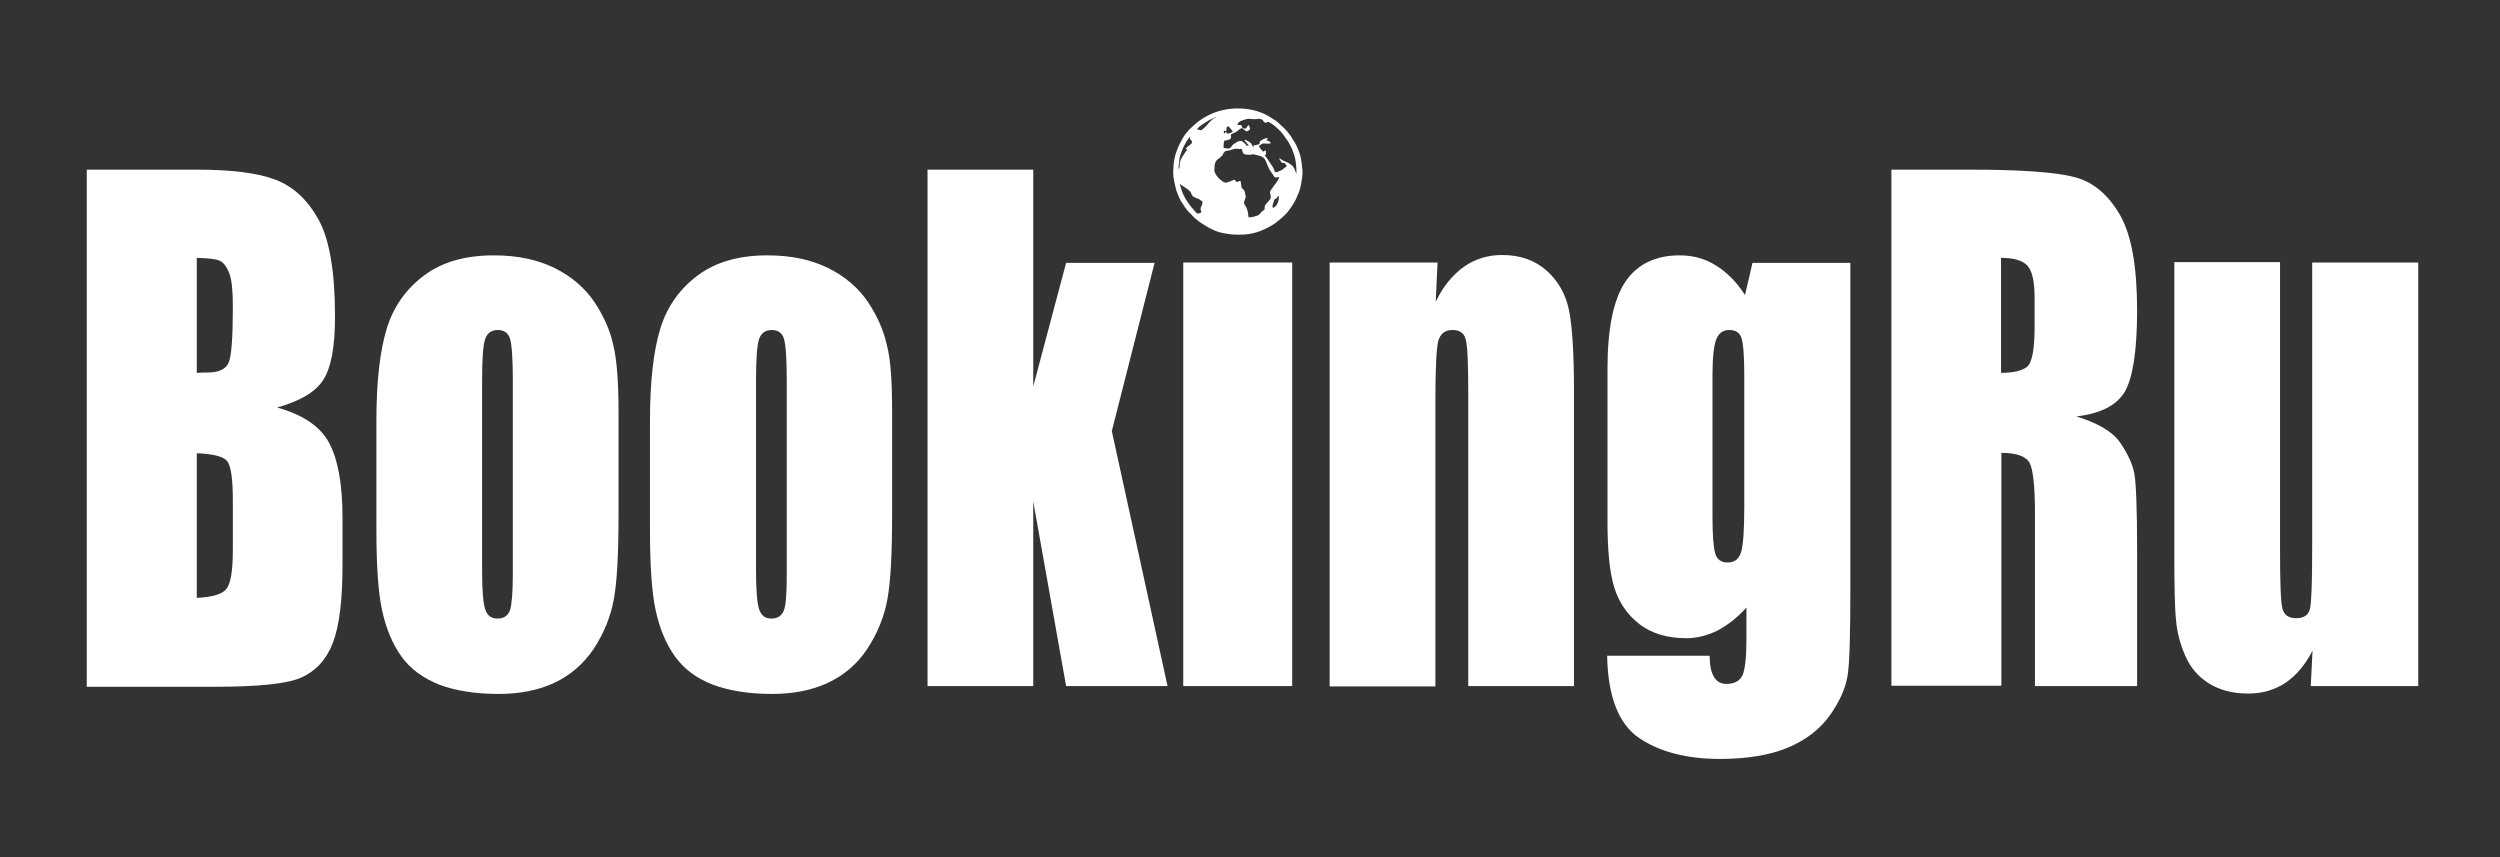 <svg width="70" height="24" viewBox="0 0 70 24" fill="none" xmlns="http://www.w3.org/2000/svg">
  <rect x="0" y="0" width="70" height="24" fill="#333333" stroke="none"/>
  <path d="M36.47 4.76C36.47 4.84 36.47 4.91 36.46 4.97C36.44 5.11 36.42 5.25 36.37 5.38C36.34 5.45 36.31 5.52 36.28 5.59C36.25 5.65 36.21 5.71 36.18 5.76C36.15 5.8 36.12 5.85 36.09 5.89C36.03 5.97 35.96 6.04 35.89 6.1C35.83 6.15 35.78 6.19 35.72 6.24C35.59 6.33 35.46 6.4 35.31 6.46C35.09 6.55 34.85 6.58 34.62 6.57C34.5 6.57 34.38 6.55 34.26 6.53C34.16 6.51 34.05 6.48 33.96 6.43C33.89 6.4 33.83 6.37 33.77 6.33C33.7 6.29 33.64 6.25 33.57 6.2C33.5 6.15 33.43 6.09 33.37 6.02C33.34 5.99 33.31 5.95 33.27 5.92C33.24 5.88 33.2 5.84 33.17 5.79C33.14 5.74 33.11 5.69 33.07 5.64C33.03 5.57 33 5.49 32.97 5.42C32.92 5.3 32.9 5.17 32.87 5.04C32.84 4.9 32.85 4.76 32.86 4.62C32.87 4.48 32.9 4.35 32.95 4.22C32.98 4.14 33.01 4.07 33.05 3.99C33.08 3.94 33.11 3.88 33.14 3.83C33.17 3.78 33.2 3.74 33.24 3.7C33.27 3.66 33.3 3.62 33.34 3.59C33.4 3.53 33.47 3.47 33.53 3.42C33.59 3.37 33.66 3.33 33.72 3.29C33.87 3.2 34.04 3.13 34.21 3.09C34.4 3.04 34.59 3.03 34.78 3.04C34.95 3.05 35.12 3.08 35.28 3.14C35.34 3.16 35.4 3.19 35.46 3.22C35.53 3.26 35.6 3.3 35.66 3.34C35.73 3.38 35.79 3.43 35.85 3.49C35.92 3.55 35.99 3.62 36.05 3.69C36.08 3.73 36.12 3.78 36.15 3.82C36.18 3.87 36.21 3.93 36.25 3.98C36.29 4.05 36.32 4.12 36.35 4.19C36.41 4.32 36.43 4.45 36.45 4.59C36.45 4.64 36.46 4.71 36.47 4.76ZM34.96 6.09C34.97 6.09 34.97 6.1 34.96 6.09C35.04 6.08 35.12 6.07 35.19 6.04C35.24 6.03 35.27 6 35.3 5.96C35.32 5.93 35.35 5.91 35.38 5.89C35.4 5.87 35.42 5.86 35.41 5.83C35.4 5.77 35.43 5.73 35.47 5.69C35.51 5.65 35.54 5.61 35.57 5.57C35.58 5.55 35.59 5.52 35.58 5.5C35.58 5.47 35.57 5.43 35.56 5.4C35.56 5.39 35.56 5.38 35.56 5.37C35.57 5.35 35.58 5.32 35.6 5.3C35.62 5.27 35.65 5.24 35.67 5.2C35.7 5.16 35.73 5.13 35.75 5.09C35.77 5.06 35.8 5.02 35.81 4.98C35.82 4.96 35.82 4.95 35.79 4.96C35.77 4.96 35.75 4.97 35.73 4.97C35.72 4.97 35.7 4.97 35.69 4.96C35.65 4.9 35.6 4.83 35.56 4.77C35.53 4.73 35.52 4.69 35.5 4.65C35.48 4.6 35.46 4.55 35.44 4.5C35.4 4.42 35.34 4.38 35.26 4.36C35.22 4.35 35.18 4.34 35.14 4.33C35.1 4.32 35.07 4.31 35.04 4.33H35.03C34.97 4.34 34.91 4.33 34.85 4.32C34.82 4.31 34.81 4.29 34.8 4.27C34.79 4.25 34.78 4.22 34.78 4.2C34.77 4.17 34.77 4.17 34.74 4.17C34.71 4.17 34.69 4.17 34.66 4.17C34.62 4.16 34.59 4.16 34.56 4.17C34.55 4.18 34.53 4.18 34.52 4.18C34.47 4.2 34.41 4.22 34.36 4.22C34.34 4.22 34.31 4.23 34.3 4.24C34.27 4.27 34.24 4.31 34.23 4.35C34.23 4.35 34.23 4.36 34.22 4.36C34.19 4.38 34.17 4.41 34.14 4.43C34.13 4.44 34.11 4.45 34.1 4.46C34.04 4.5 34.02 4.56 34.01 4.63C34.01 4.67 34 4.72 34 4.77C34 4.79 34.01 4.8 34.01 4.82C34.02 4.83 34.03 4.85 34.03 4.86C34.05 4.9 34.07 4.93 34.1 4.96C34.14 5.01 34.19 5.05 34.25 5.09C34.28 5.11 34.31 5.12 34.35 5.11C34.41 5.09 34.48 5.07 34.54 5.04C34.57 5.03 34.58 5.03 34.59 5.06C34.6 5.08 34.62 5.1 34.65 5.09C34.67 5.08 34.69 5.08 34.71 5.07C34.73 5.06 34.74 5.07 34.74 5.09C34.75 5.13 34.75 5.18 34.76 5.22C34.76 5.25 34.77 5.27 34.8 5.29C34.82 5.31 34.84 5.33 34.85 5.36C34.86 5.4 34.87 5.45 34.88 5.49C34.88 5.5 34.88 5.51 34.88 5.52C34.87 5.56 34.85 5.59 34.84 5.63C34.83 5.67 34.83 5.71 34.86 5.75C34.88 5.78 34.9 5.8 34.91 5.84V5.85C34.94 5.91 34.95 5.97 34.95 6.03C34.96 6.06 34.96 6.08 34.96 6.09ZM34.26 4.14C34.31 4.15 34.36 4.16 34.4 4.16C34.42 4.16 34.44 4.15 34.46 4.13C34.48 4.1 34.51 4.07 34.53 4.04C34.56 4.03 34.58 4.01 34.6 4C34.61 3.99 34.62 3.99 34.63 3.98C34.66 3.96 34.69 3.95 34.72 3.95C34.76 3.94 34.79 3.96 34.82 3.99C34.83 4 34.85 4.01 34.86 4.02C34.87 4.03 34.88 4.03 34.88 4.05C34.88 4.06 34.88 4.07 34.89 4.07C34.91 4.08 34.94 4.08 34.97 4.07C34.94 4.04 34.92 4.02 34.9 3.99C34.89 3.98 34.87 3.96 34.86 3.95C34.85 3.94 34.85 3.92 34.86 3.91C34.87 3.91 34.87 3.91 34.88 3.92C34.92 3.94 34.95 3.96 34.99 3.98C35.02 4 35.04 4.02 35.05 4.05C35.06 4.07 35.07 4.09 35.08 4.1C35.08 4.11 35.09 4.11 35.1 4.12C35.1 4.1 35.1 4.09 35.1 4.07C35.14 4.06 35.18 4.06 35.22 4.05C35.26 4.04 35.27 4.03 35.27 3.99C35.27 3.97 35.28 3.95 35.3 3.94C35.34 3.91 35.39 3.89 35.44 3.87C35.46 3.87 35.48 3.87 35.5 3.87C35.5 3.87 35.5 3.87 35.5 3.88C35.49 3.9 35.46 3.91 35.46 3.93C35.48 3.93 35.49 3.94 35.5 3.94C35.51 3.95 35.53 3.95 35.54 3.96C35.57 3.98 35.58 3.99 35.57 4.02C35.52 4.02 35.48 4.02 35.43 4.02C35.38 4.01 35.33 4.02 35.29 4.06C35.29 4.06 35.29 4.06 35.28 4.06C35.26 4.07 35.25 4.09 35.26 4.11C35.26 4.12 35.27 4.13 35.28 4.14C35.3 4.17 35.32 4.2 35.34 4.22C35.37 4.25 35.37 4.25 35.4 4.23C35.41 4.22 35.42 4.22 35.43 4.21C35.43 4.21 35.44 4.21 35.44 4.2C35.44 4.24 35.45 4.28 35.45 4.32C35.45 4.33 35.44 4.33 35.44 4.33C35.43 4.33 35.42 4.33 35.41 4.34C35.44 4.38 35.46 4.41 35.48 4.44C35.53 4.52 35.59 4.6 35.64 4.68C35.66 4.71 35.68 4.75 35.69 4.79C35.7 4.82 35.71 4.82 35.74 4.82C35.75 4.82 35.77 4.82 35.78 4.81C35.83 4.79 35.89 4.77 35.93 4.73C35.94 4.72 35.95 4.71 35.97 4.7C35.99 4.69 36 4.67 36.02 4.66C36.03 4.65 36.03 4.64 36.02 4.62C36.01 4.63 36 4.61 35.99 4.59C35.98 4.57 35.97 4.57 35.95 4.56C35.94 4.56 35.93 4.56 35.92 4.56C35.9 4.56 35.88 4.55 35.87 4.53C35.85 4.5 35.84 4.47 35.82 4.45C35.82 4.45 35.82 4.44 35.82 4.43C35.83 4.43 35.84 4.44 35.84 4.44C35.86 4.45 35.88 4.47 35.9 4.48C35.92 4.49 35.95 4.51 35.98 4.52C36.03 4.54 36.08 4.56 36.12 4.59C36.13 4.6 36.14 4.61 36.16 4.62C36.2 4.65 36.22 4.68 36.24 4.72C36.26 4.76 36.27 4.8 36.29 4.84C36.29 4.85 36.3 4.85 36.3 4.87C36.3 4.86 36.3 4.85 36.3 4.85C36.3 4.77 36.3 4.69 36.29 4.61C36.28 4.52 36.27 4.44 36.24 4.35C36.21 4.27 36.19 4.18 36.14 4.1C36.11 4.04 36.08 3.97 36.03 3.91C36 3.87 35.97 3.83 35.94 3.78C35.88 3.7 35.81 3.63 35.74 3.57C35.69 3.52 35.63 3.48 35.57 3.44C35.54 3.42 35.5 3.4 35.46 3.43C35.44 3.44 35.42 3.44 35.4 3.42C35.38 3.4 35.37 3.39 35.36 3.37C35.32 3.33 35.27 3.32 35.22 3.33C35.15 3.34 35.08 3.34 35.01 3.33C34.98 3.32 34.95 3.33 34.92 3.33C34.89 3.34 34.85 3.35 34.82 3.36C34.79 3.37 34.75 3.38 34.72 3.4C34.69 3.42 34.66 3.44 34.65 3.48C34.65 3.5 34.65 3.5 34.67 3.5C34.69 3.5 34.7 3.5 34.72 3.5C34.76 3.5 34.76 3.5 34.77 3.54C34.78 3.58 34.81 3.6 34.85 3.6C34.87 3.6 34.89 3.6 34.9 3.58C34.91 3.56 34.93 3.54 34.94 3.52C34.94 3.51 34.95 3.51 34.96 3.5C34.98 3.54 35 3.57 35 3.6C35 3.62 34.99 3.64 34.97 3.65C34.96 3.66 34.94 3.66 34.93 3.67C34.91 3.68 34.89 3.68 34.87 3.66C34.85 3.64 34.83 3.63 34.81 3.61C34.79 3.6 34.78 3.58 34.76 3.59C34.73 3.61 34.7 3.62 34.68 3.64C34.63 3.69 34.57 3.72 34.51 3.74C34.47 3.75 34.45 3.79 34.47 3.83C34.47 3.83 34.47 3.85 34.47 3.86C34.45 3.89 34.42 3.91 34.39 3.92C34.35 3.93 34.32 3.93 34.28 3.94C34.26 4.01 34.26 4.07 34.26 4.14ZM33.04 5.15C33.04 5.17 33.05 5.19 33.05 5.21C33.08 5.3 33.1 5.39 33.15 5.48C33.18 5.54 33.21 5.6 33.25 5.65C33.28 5.7 33.32 5.75 33.35 5.79C33.4 5.85 33.45 5.9 33.5 5.96C33.52 5.98 33.54 5.98 33.56 5.98C33.58 5.97 33.6 5.96 33.63 5.95C33.63 5.95 33.64 5.94 33.64 5.93C33.64 5.92 33.64 5.91 33.63 5.91C33.61 5.88 33.62 5.85 33.62 5.82C33.63 5.8 33.64 5.77 33.65 5.75C33.66 5.73 33.66 5.7 33.67 5.68C33.67 5.65 33.66 5.63 33.64 5.62C33.62 5.61 33.6 5.6 33.58 5.58C33.57 5.57 33.55 5.56 33.53 5.56C33.5 5.55 33.47 5.53 33.44 5.52C33.4 5.5 33.37 5.47 33.36 5.43C33.35 5.4 33.34 5.38 33.32 5.36C33.29 5.33 33.27 5.31 33.24 5.29C33.18 5.25 33.12 5.21 33.06 5.17C33.06 5.15 33.05 5.15 33.04 5.15ZM33.33 3.83C33.33 3.83 33.32 3.83 33.33 3.83C33.32 3.83 33.31 3.84 33.3 3.85C33.27 3.89 33.25 3.92 33.22 3.96C33.19 4.02 33.16 4.07 33.13 4.13C33.09 4.22 33.06 4.31 33.03 4.41C33.02 4.5 33.01 4.59 33 4.68C33 4.7 33 4.72 33 4.73C33 4.73 33 4.73 33.01 4.73C33.01 4.72 33.01 4.72 33.02 4.71C33.02 4.69 33.03 4.66 33.03 4.64C33.03 4.54 33.06 4.45 33.12 4.37C33.15 4.32 33.18 4.27 33.22 4.22C33.23 4.21 33.24 4.19 33.24 4.18C33.24 4.18 33.24 4.18 33.24 4.17C33.22 4.17 33.21 4.18 33.19 4.18C33.21 4.15 33.23 4.13 33.26 4.1C33.29 4.08 33.32 4.06 33.35 4.03C33.38 4.01 33.38 3.97 33.36 3.93C33.32 3.91 33.31 3.88 33.33 3.83C33.33 3.83 33.33 3.84 33.33 3.83ZM34.06 3.28C34.05 3.28 34.05 3.27 34.06 3.28C34.05 3.28 34.05 3.28 34.04 3.28C33.95 3.32 33.86 3.36 33.78 3.41C33.69 3.47 33.6 3.52 33.53 3.6C33.53 3.61 33.52 3.61 33.52 3.62C33.52 3.62 33.53 3.63 33.54 3.63C33.56 3.63 33.57 3.63 33.59 3.64C33.62 3.65 33.65 3.65 33.67 3.62C33.69 3.6 33.71 3.59 33.73 3.57C33.77 3.53 33.81 3.49 33.84 3.45C33.89 3.39 33.95 3.34 34.01 3.3C34.04 3.3 34.05 3.29 34.06 3.28ZM35.81 5.48C35.8 5.48 35.8 5.48 35.81 5.48C35.8 5.49 35.79 5.5 35.78 5.5C35.76 5.53 35.74 5.56 35.71 5.57C35.69 5.58 35.67 5.6 35.67 5.62C35.66 5.65 35.65 5.69 35.64 5.72C35.63 5.74 35.63 5.77 35.63 5.79C35.63 5.82 35.65 5.82 35.67 5.81C35.72 5.78 35.76 5.73 35.78 5.67C35.8 5.62 35.81 5.56 35.81 5.5C35.81 5.5 35.81 5.49 35.81 5.48ZM34.34 3.68C34.34 3.7 34.34 3.71 34.34 3.72C34.34 3.73 34.35 3.74 34.36 3.74C34.38 3.74 34.41 3.73 34.43 3.73C34.46 3.72 34.49 3.71 34.52 3.68C34.52 3.68 34.52 3.67 34.51 3.67C34.48 3.63 34.45 3.6 34.42 3.56C34.4 3.54 34.39 3.53 34.36 3.55C34.35 3.56 34.34 3.57 34.34 3.59C34.34 3.61 34.34 3.63 34.34 3.64C34.34 3.65 34.34 3.66 34.34 3.67C34.31 3.67 34.28 3.64 34.27 3.68C34.26 3.7 34.26 3.72 34.29 3.74C34.3 3.71 34.32 3.7 34.34 3.68Z" fill="white"/>
  <path d="M2.43 4.75H5.5C6.47 4.75 7.21 4.84 7.71 5.03C8.21 5.22 8.61 5.59 8.92 6.15C9.23 6.71 9.38 7.62 9.38 8.87C9.38 9.72 9.27 10.3 9.05 10.64C8.83 10.98 8.4 11.23 7.76 11.41C8.47 11.61 8.96 11.93 9.21 12.39C9.46 12.85 9.59 13.55 9.59 14.49V15.83C9.59 16.81 9.5 17.53 9.32 18C9.14 18.47 8.84 18.79 8.44 18.97C8.04 19.15 7.22 19.23 5.98 19.23H2.43V4.75ZM5.51 7.22V10.44C5.64 10.43 5.74 10.43 5.82 10.43C6.12 10.43 6.32 10.34 6.4 10.16C6.48 9.98 6.52 9.46 6.52 8.6C6.52 8.15 6.49 7.83 6.42 7.65C6.35 7.47 6.26 7.35 6.15 7.3C6.04 7.25 5.83 7.23 5.51 7.22ZM5.51 12.69V16.74C5.94 16.72 6.22 16.64 6.34 16.49C6.46 16.34 6.52 15.98 6.52 15.39V14.04C6.52 13.42 6.47 13.05 6.36 12.91C6.25 12.78 5.97 12.71 5.51 12.69Z" fill="white"/>
  <path d="M17.319 11.52V14.42C17.319 15.49 17.279 16.27 17.189 16.77C17.099 17.27 16.909 17.73 16.629 18.16C16.339 18.59 15.969 18.91 15.519 19.12C15.069 19.33 14.549 19.43 13.959 19.43C13.309 19.43 12.749 19.34 12.299 19.17C11.849 18.99 11.489 18.73 11.239 18.38C10.989 18.03 10.809 17.6 10.699 17.09C10.589 16.59 10.539 15.83 10.539 14.82V11.78C10.539 10.68 10.639 9.82 10.829 9.2C11.019 8.58 11.379 8.08 11.879 7.71C12.389 7.33 13.039 7.15 13.829 7.15C14.489 7.15 15.059 7.27 15.539 7.51C16.019 7.75 16.379 8.07 16.639 8.45C16.899 8.84 17.079 9.24 17.169 9.65C17.269 10.05 17.319 10.68 17.319 11.52ZM14.359 10.63C14.359 10.02 14.329 9.64 14.279 9.48C14.229 9.32 14.109 9.24 13.939 9.24C13.769 9.24 13.649 9.32 13.589 9.48C13.529 9.64 13.499 10.02 13.499 10.63V15.98C13.499 16.54 13.529 16.9 13.589 17.07C13.649 17.24 13.759 17.32 13.929 17.32C14.109 17.32 14.219 17.24 14.279 17.09C14.329 16.93 14.359 16.6 14.359 16.09V10.63Z" fill="white"/>
  <path d="M24.979 11.52V14.42C24.979 15.49 24.939 16.27 24.849 16.77C24.759 17.27 24.569 17.73 24.289 18.16C24.009 18.59 23.629 18.91 23.179 19.12C22.729 19.33 22.209 19.43 21.619 19.43C20.969 19.43 20.409 19.34 19.959 19.17C19.509 19 19.149 18.73 18.899 18.38C18.649 18.03 18.469 17.6 18.359 17.09C18.249 16.59 18.199 15.83 18.199 14.82V11.78C18.199 10.68 18.299 9.82 18.489 9.2C18.679 8.58 19.039 8.08 19.539 7.71C20.049 7.33 20.699 7.15 21.489 7.15C22.149 7.15 22.719 7.27 23.199 7.51C23.679 7.75 24.039 8.07 24.299 8.45C24.559 8.84 24.739 9.24 24.829 9.65C24.939 10.05 24.979 10.68 24.979 11.52ZM22.029 10.63C22.029 10.02 21.999 9.64 21.949 9.48C21.899 9.32 21.779 9.24 21.609 9.24C21.439 9.24 21.319 9.32 21.259 9.48C21.199 9.64 21.169 10.02 21.169 10.63V15.98C21.169 16.54 21.199 16.9 21.259 17.07C21.319 17.24 21.429 17.32 21.599 17.32C21.779 17.32 21.889 17.24 21.949 17.09C22.009 16.93 22.029 16.6 22.029 16.09V10.63Z" fill="white"/>
  <path d="M32.331 7.35L31.131 12.07L32.691 19.21H29.851L28.931 14.04V19.21H25.971V4.75H28.931V10.82L29.851 7.36H32.331V7.35Z" fill="white"/>
  <path d="M36.181 7.35H33.131V19.21H36.181V7.35Z" fill="white"/>
  <path d="M40.251 7.35L40.2 8.45C40.41 8.01 40.681 7.69 40.99 7.47C41.3 7.25 41.66 7.14 42.06 7.14C42.571 7.14 42.98 7.29 43.31 7.58C43.63 7.87 43.84 8.24 43.931 8.68C44.02 9.12 44.071 9.86 44.071 10.9V19.21H41.111V11C41.111 10.18 41.09 9.69 41.041 9.51C41.001 9.33 40.87 9.24 40.67 9.24C40.461 9.24 40.331 9.34 40.27 9.55C40.221 9.76 40.191 10.3 40.191 11.2V19.22H37.23V7.35H40.251Z" fill="white"/>
  <path d="M51.81 7.35V16.48C51.81 17.71 51.79 18.51 51.74 18.87C51.69 19.23 51.53 19.61 51.25 20.01C50.97 20.41 50.57 20.72 50.07 20.93C49.57 21.14 48.93 21.25 48.16 21.25C47.22 21.25 46.46 21.05 45.89 20.66C45.32 20.27 45.02 19.5 45 18.36H47.87C47.87 18.88 48.03 19.15 48.34 19.15C48.56 19.15 48.71 19.07 48.79 18.91C48.86 18.75 48.9 18.41 48.9 17.9V17.01C48.65 17.29 48.38 17.5 48.1 17.65C47.82 17.79 47.52 17.87 47.22 17.87C46.69 17.87 46.25 17.74 45.91 17.48C45.57 17.22 45.33 16.87 45.2 16.45C45.07 16.03 45.01 15.42 45.01 14.63V10.32C45.01 9.19 45.18 8.38 45.51 7.89C45.84 7.4 46.35 7.15 47.03 7.15C47.4 7.15 47.74 7.24 48.04 7.43C48.35 7.62 48.62 7.89 48.86 8.26L49.07 7.36H51.81V7.35ZM48.84 10.5C48.84 9.96 48.81 9.61 48.76 9.46C48.71 9.31 48.59 9.24 48.42 9.24C48.25 9.24 48.13 9.32 48.06 9.49C47.99 9.66 47.95 9.99 47.95 10.49V14.48C47.95 15.01 47.98 15.35 48.03 15.51C48.08 15.67 48.2 15.75 48.37 15.75C48.56 15.75 48.69 15.66 48.75 15.46C48.81 15.27 48.84 14.84 48.84 14.17V10.5V10.5Z" fill="white"/>
  <path d="M52.949 4.75H55.129C56.589 4.75 57.569 4.82 58.089 4.96C58.599 5.09 59.019 5.44 59.349 6C59.679 6.56 59.839 7.46 59.839 8.69C59.839 9.82 59.719 10.57 59.499 10.96C59.269 11.35 58.819 11.58 58.139 11.66C58.749 11.85 59.159 12.09 59.369 12.4C59.579 12.71 59.709 12.99 59.759 13.25C59.809 13.51 59.839 14.22 59.839 15.39V19.21H56.979V14.4C56.979 13.63 56.929 13.15 56.829 12.96C56.729 12.78 56.469 12.68 56.039 12.68V19.2H52.959V4.75H52.949ZM56.029 7.22V10.44C56.379 10.44 56.619 10.38 56.759 10.27C56.899 10.15 56.969 9.78 56.969 9.14V8.34C56.969 7.88 56.899 7.58 56.769 7.44C56.629 7.29 56.389 7.22 56.029 7.22Z" fill="white"/>
  <path d="M67.711 7.35V19.21H64.701L64.751 18.22C64.541 18.62 64.291 18.92 63.991 19.12C63.691 19.32 63.341 19.42 62.951 19.42C62.511 19.42 62.141 19.32 61.841 19.13C61.541 18.94 61.331 18.69 61.191 18.37C61.051 18.05 60.961 17.73 60.931 17.38C60.891 17.04 60.881 16.36 60.881 15.34V7.34H63.841V15.41C63.841 16.33 63.861 16.88 63.911 17.05C63.961 17.22 64.081 17.31 64.291 17.31C64.511 17.31 64.641 17.22 64.681 17.04C64.721 16.86 64.741 16.29 64.741 15.32V7.35H67.711Z" fill="white"/>
</svg>
